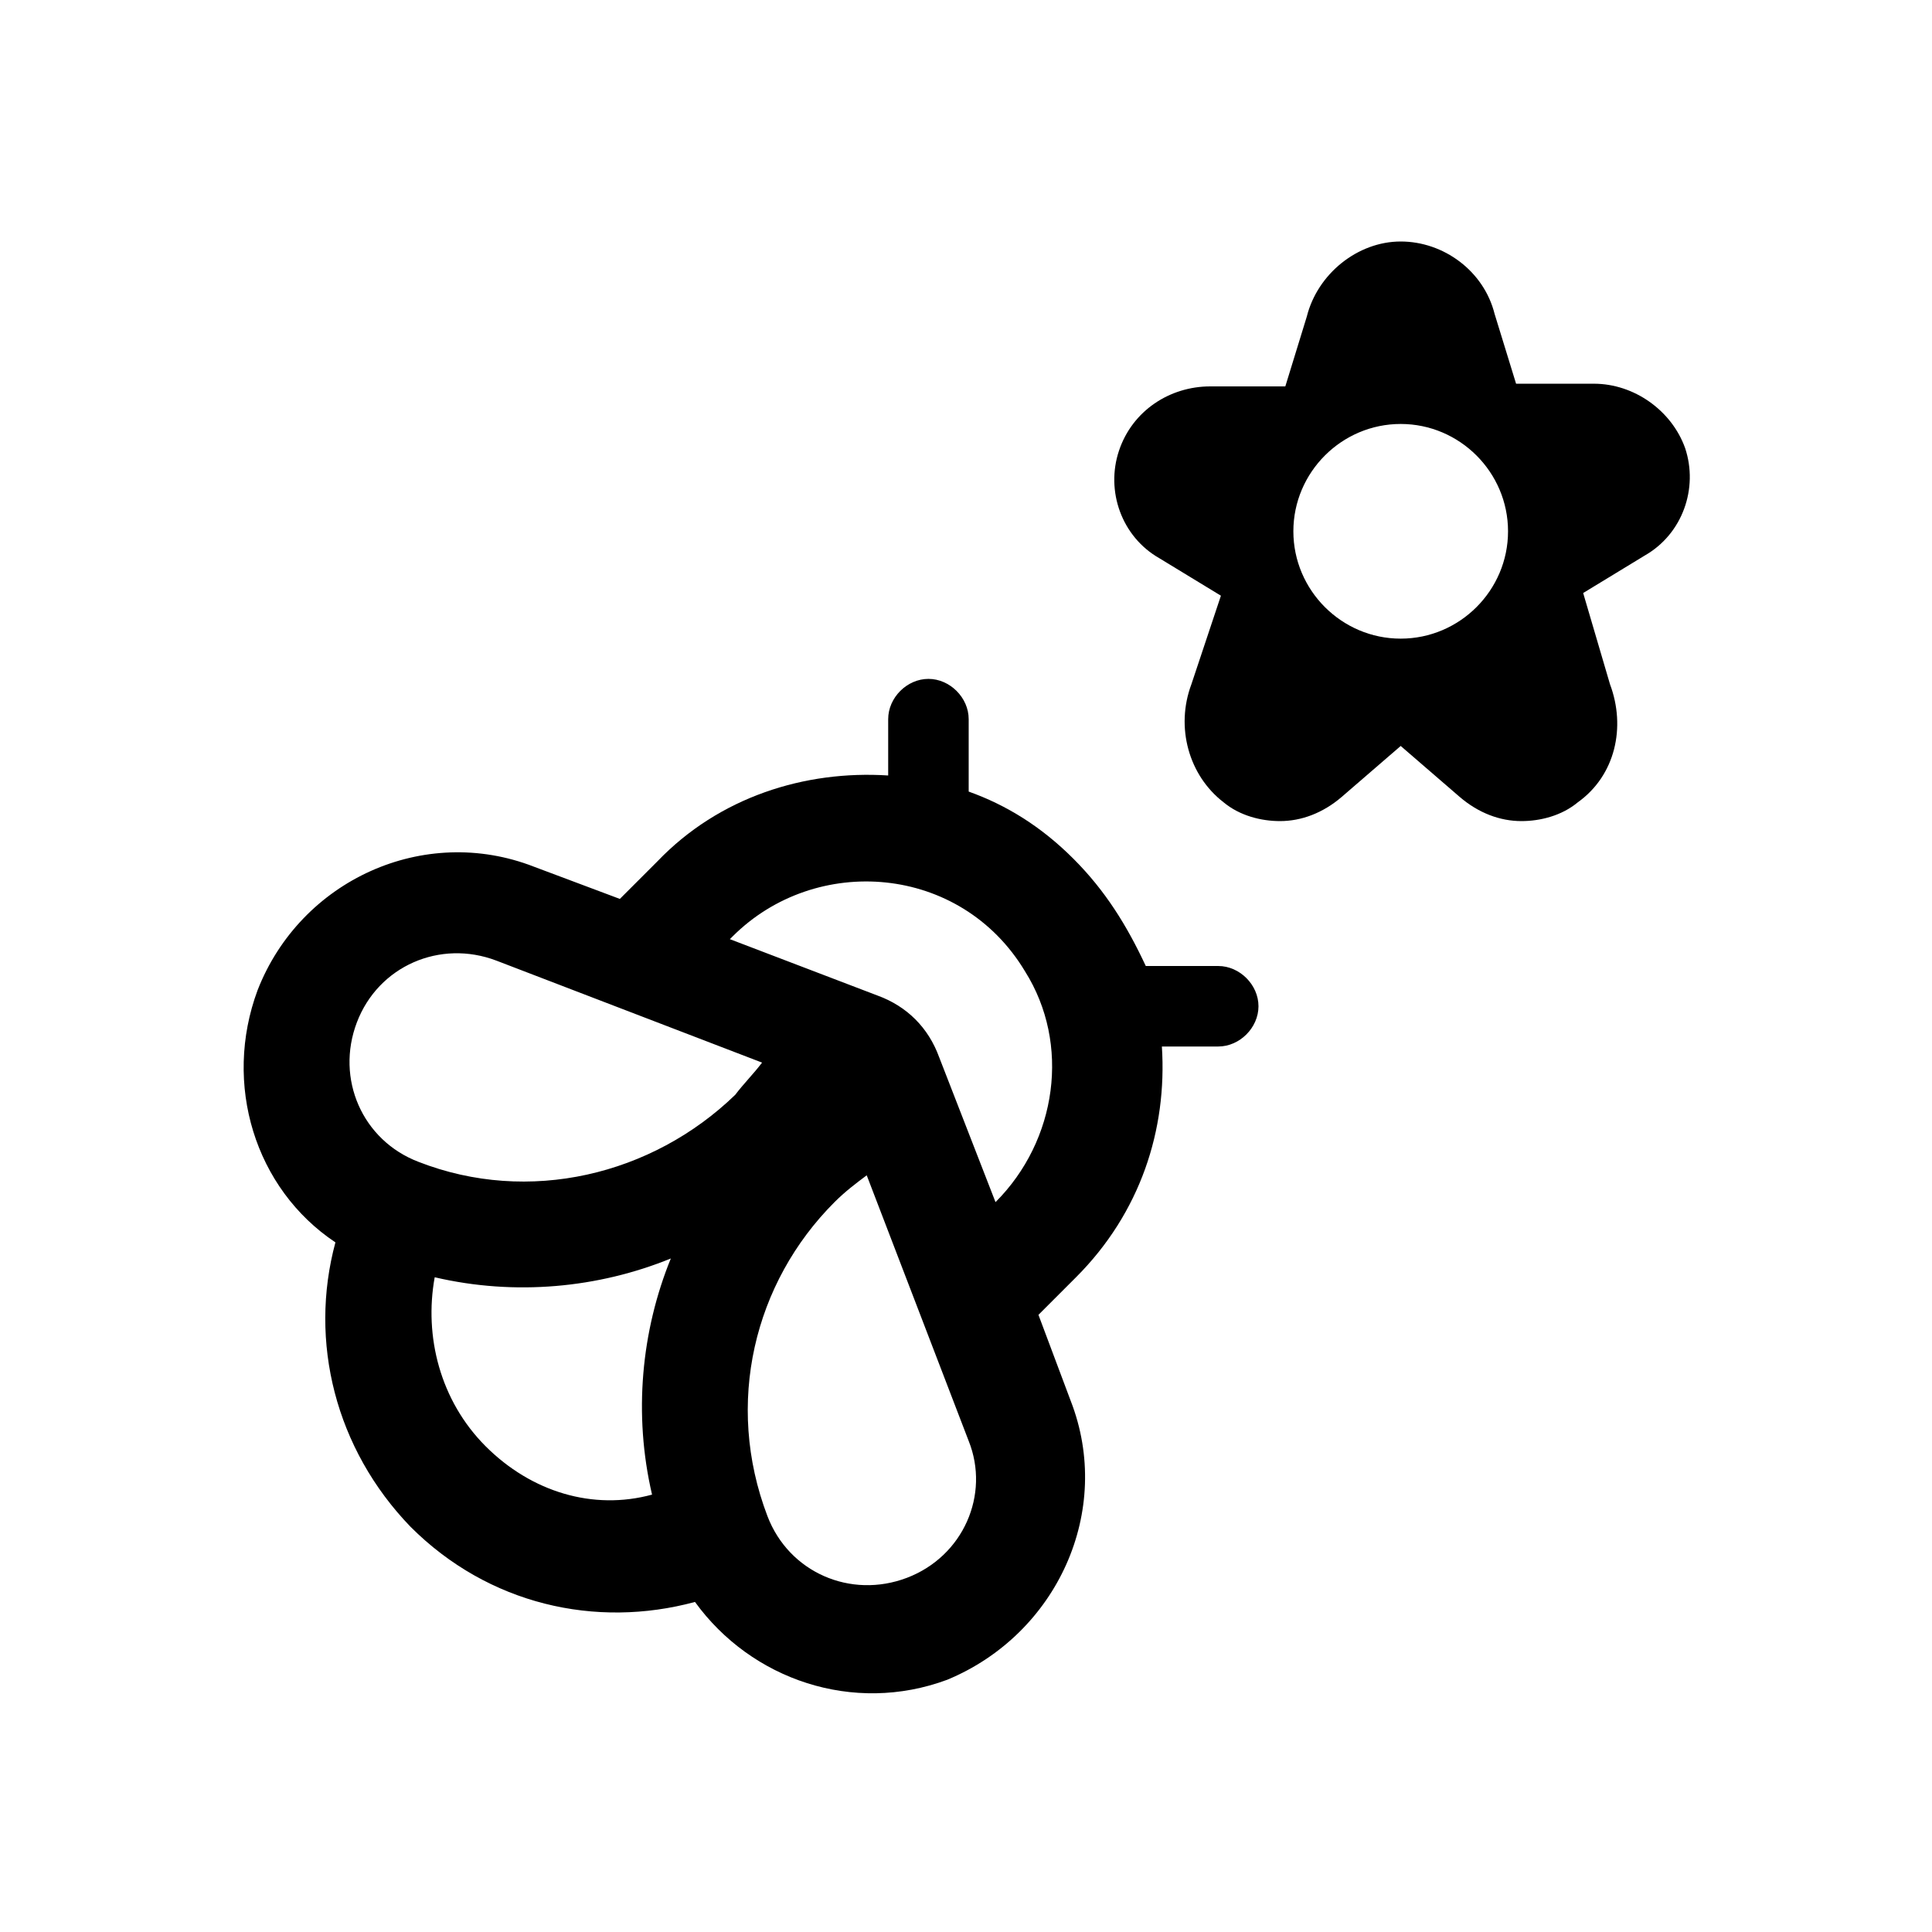 <?xml version="1.0" encoding="utf-8"?>
<!-- Generator: Adobe Illustrator 24.0.0, SVG Export Plug-In . SVG Version: 6.00 Build 0)  -->
<svg version="1.1" id="Layer_1" xmlns="http://www.w3.org/2000/svg" xmlns:xlink="http://www.w3.org/1999/xlink" x="0px" y="0px"
	 viewBox="0 0 72 72" style="enable-background:new 0 0 72 72;" xml:space="preserve">
<style type="text/css">
	.st0{fill:none;}
</style>
<title>info</title>
<rect class="st0" width="72" height="72"/>
<g>
	<path d="M60,25.5L59,22.1l2.3-1.4c1.4-0.8,2-2.5,1.5-4c-0.5-1.4-1.9-2.4-3.4-2.4c-0.1,0-0.2,0-0.2,0h-2.7l-0.8-2.6
		C55.3,10.1,53.8,9,52.2,9c-1.6,0-3.1,1.2-3.5,2.8l-0.8,2.6h-2.6c-0.1,0-0.2,0-0.2,0c-1.5,0-2.9,0.9-3.4,2.4c-0.5,1.5,0.1,3.2,1.5,4
		l2.3,1.4l-1.1,3.3c-0.6,1.6-0.1,3.4,1.2,4.4c0.6,0.5,1.4,0.7,2.1,0.7c0.8,0,1.6-0.3,2.3-0.9l2.2-1.9l2.2,1.9
		c0.7,0.6,1.5,0.9,2.3,0.9c0.7,0,1.5-0.2,2.1-0.7C60.2,28.9,60.6,27.1,60,25.5z M52.2,23.8c-2.2,0-4-1.8-4-4c0-2.2,1.8-4,4-4
		c2.2,0,4,1.8,4,4C56.2,22,54.4,23.8,52.2,23.8z"/>
	<path d="M39.9,52.2l-1.2-3.2l1.4-1.4c2.4-2.4,3.4-5.5,3.2-8.6h2.1c0.8,0,1.5-0.7,1.5-1.5v0c0-0.8-0.7-1.5-1.5-1.5l-2.7,0
		C42,34.5,41.2,33.2,40,32c-1.2-1.2-2.5-2-3.9-2.5v-2.7c0-0.8-0.7-1.5-1.5-1.5h0c-0.8,0-1.5,0.7-1.5,1.5l0,2.1
		c-3.1-0.2-6.3,0.8-8.6,3.2l-1.4,1.4l-3.2-1.2c-4.1-1.6-8.7,0.5-10.3,4.6c-1.3,3.5-0.1,7.4,2.9,9.4c-1,3.7,0,7.7,2.8,10.6
		c2.9,2.9,6.9,3.8,10.6,2.8c2.1,2.9,5.9,4.2,9.4,2.9C39.4,60.9,41.5,56.3,39.9,52.2z M37.1,44.8L37.1,44.8L35,39.4
		c-0.4-1.1-1.2-1.9-2.3-2.3l-5.5-2.1l0.1-0.1c3.1-3.1,8.5-2.7,10.9,1.3C39.9,38.9,39.4,42.5,37.1,44.8z M15.6,43.3
		c-2.1-0.8-3.1-3.1-2.3-5.2c0.8-2.1,3.1-3.1,5.2-2.3l9.9,3.8c-0.3,0.4-0.7,0.8-1,1.2C24.3,43.8,19.7,44.9,15.6,43.3z M18.1,53.9
		c-1.7-1.7-2.3-4.1-1.9-6.3c3,0.7,6.1,0.4,8.8-0.7c-1.1,2.7-1.4,5.8-0.7,8.8C22.1,56.3,19.8,55.6,18.1,53.9z M33.8,58.8
		c-2.1,0.8-4.4-0.2-5.2-2.3c-1.6-4.2-0.5-8.7,2.5-11.7c0.4-0.4,0.8-0.7,1.2-1l3.8,9.9C36.9,55.7,35.9,58,33.8,58.8z"/>
</g>
</svg>
